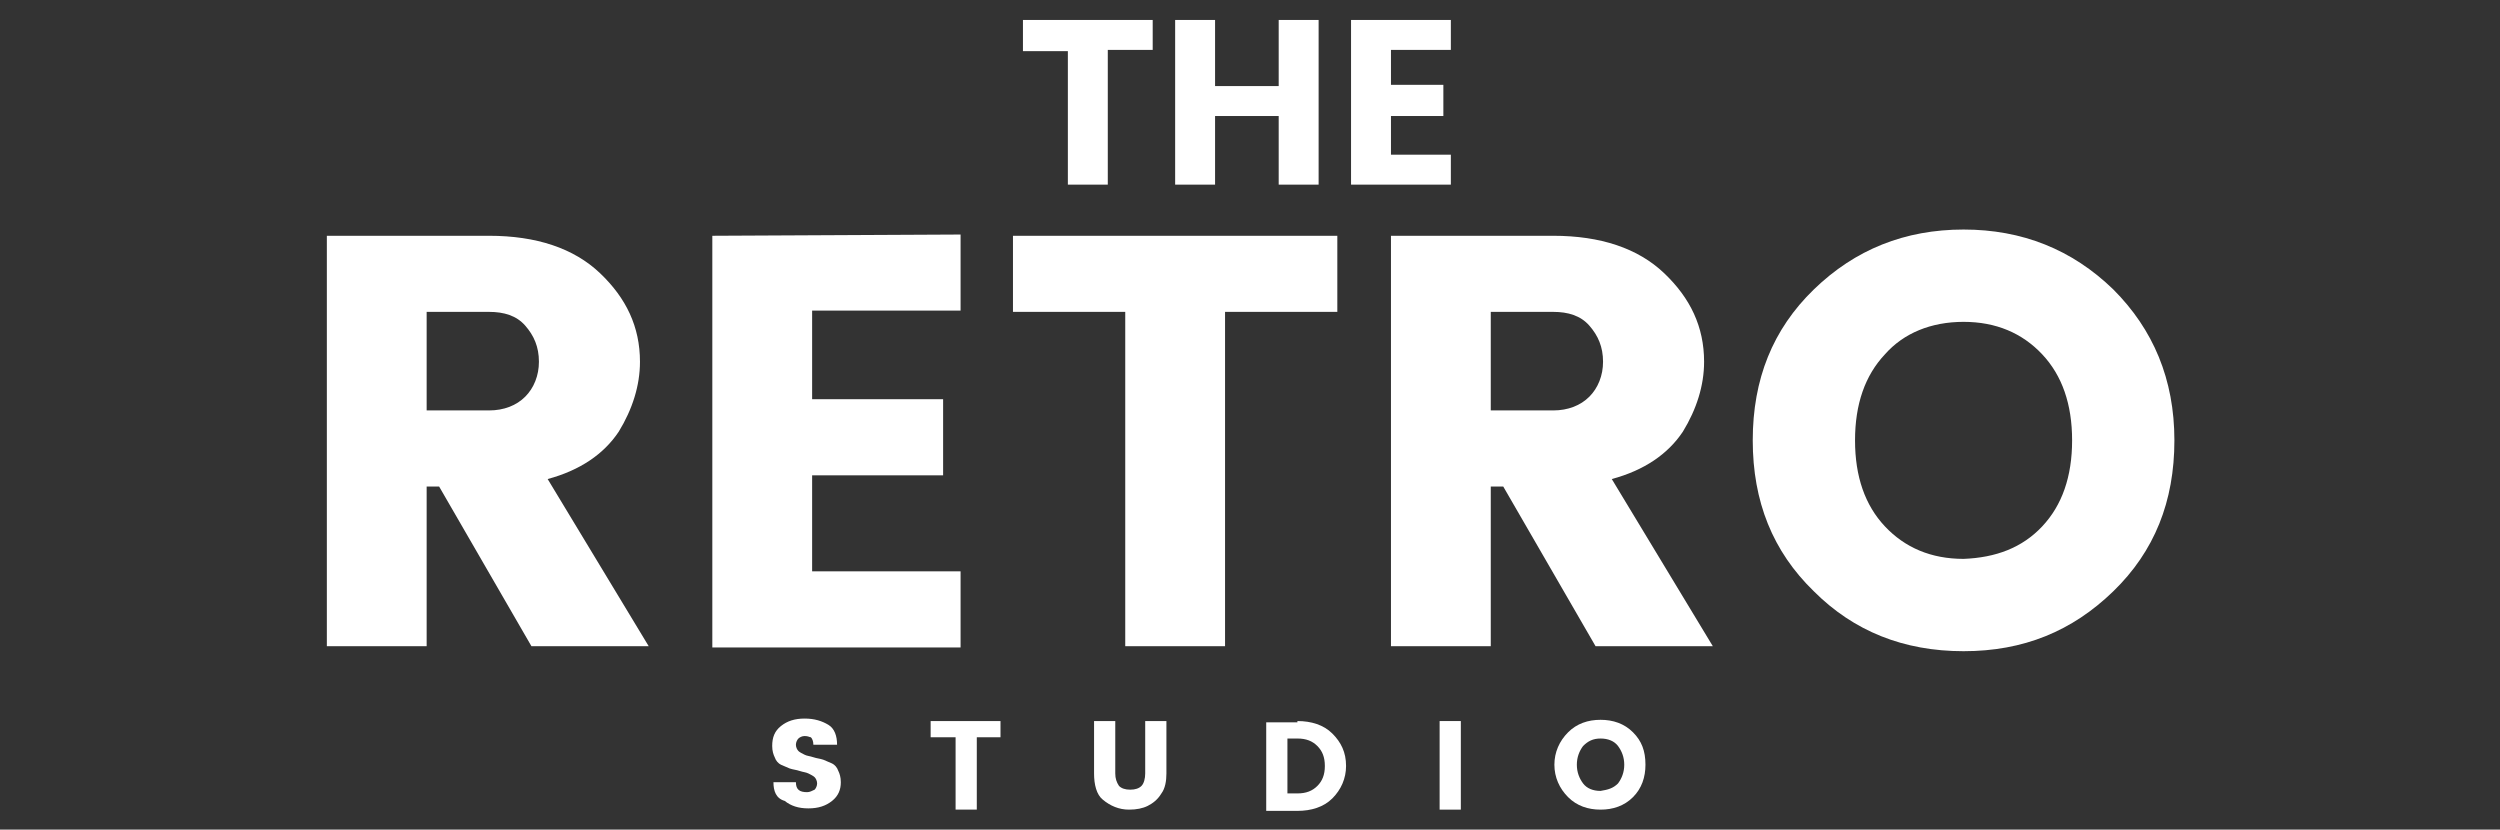 <!-- Generator: Adobe Illustrator 22.1.0, SVG Export Plug-In . SVG Version: 6.00 Build 0)  -->
<svg version="1.1" id="Layer_1" xmlns="http://www.w3.org/2000/svg" xmlns:xlink="http://www.w3.org/1999/xlink" x="0px" y="0px"
	 viewBox="0 0 200.4 66.5" style="enable-background:new 0 0 200.4 66.5;" xml:space="preserve">
<rect x="0" y="0" width="200.4" height="66.5" fill="#333333" stroke="none"/>
<style type="text/css">
	.st0{fill:#FFFFFF;}
</style>
<g id="XMLID_3980_">
	<g id="XMLID_4012_">
		<g id="XMLID_4027_">
			<path id="XMLID_4028_" class="st0" d="M34.2,39v12.8h-8V18.9h13c3.8,0,6.8,1,8.9,3s3.2,4.3,3.2,7.1c0,1.9-0.6,3.8-1.7,5.6
				c-1.2,1.8-3.1,3.1-5.7,3.8L52,51.8h-9.4L35.2,39H34.2z M34.2,25v7.9h5c1.2,0,2.2-0.4,2.9-1.1c0.7-0.7,1.1-1.7,1.1-2.8
				c0-1.2-0.4-2.1-1.1-2.9c-0.7-0.8-1.7-1.1-2.9-1.1C39.2,25,34.2,25,34.2,25z"/>
		</g>
		<g id="XMLID_4024_">
			<path id="XMLID_4025_" class="st0" d="M77,18.8v6.1H65.1V32h10.5v6.1H65.1v7.7H77v6.1H57.1v-33L77,18.8L77,18.8z"/>
		</g>
		<g id="XMLID_4021_">
			<path id="XMLID_4022_" class="st0" d="M81.2,25v-6.1h26V25h-9v26.8h-8V25H81.2z"/>
		</g>
		<g id="XMLID_4017_">
			<path id="XMLID_4018_" class="st0" d="M119.5,39v12.8h-8V18.9h13c3.8,0,6.8,1,8.9,3c2.1,2,3.2,4.3,3.2,7.1c0,1.9-0.6,3.8-1.7,5.6
				c-1.2,1.8-3.1,3.1-5.7,3.8l8.1,13.4h-9.4L120.5,39H119.5z M119.5,25v7.9h5c1.2,0,2.2-0.4,2.9-1.1c0.7-0.7,1.1-1.7,1.1-2.8
				c0-1.2-0.4-2.1-1.1-2.9c-0.7-0.8-1.7-1.1-2.9-1.1C124.5,25,119.5,25,119.5,25z"/>
		</g>
		<g id="XMLID_4013_">
			<path id="XMLID_4014_" class="st0" d="M145.4,47.4c-3.3-3.2-4.9-7.2-4.9-12.1s1.6-8.9,4.9-12.1c3.3-3.2,7.3-4.8,12-4.8
				s8.7,1.6,12,4.8c3.2,3.2,4.9,7.2,4.9,12.1s-1.6,8.9-4.9,12.1c-3.3,3.2-7.2,4.8-12,4.8C152.6,52.2,148.6,50.6,145.4,47.4z
				 M163.7,42.2c1.6-1.7,2.4-4,2.4-6.9s-0.8-5.2-2.4-6.9c-1.6-1.7-3.7-2.6-6.3-2.6s-4.8,0.9-6.3,2.6c-1.6,1.7-2.4,4-2.4,6.9
				c0,2.9,0.8,5.2,2.4,6.9c1.6,1.7,3.7,2.6,6.3,2.6C160,44.7,162.1,43.9,163.7,42.2z"/>
		</g>
	</g>
	<g id="XMLID_4002_">
		<g id="XMLID_4009_">
			<path id="XMLID_4010_" class="st0" d="M82,4.1V1.6h10.4V4h-3.6v10.8h-3.2V4.1H82z"/>
		</g>
		<g id="XMLID_4006_">
			<path id="XMLID_4007_" class="st0" d="M102.5,1.6h3.2v13.2h-3.2V9.3h-5.1v5.5h-3.2V1.6h3.2v5.3h5.1V1.6z"/>
		</g>
		<g id="XMLID_4003_">
			<path id="XMLID_4004_" class="st0" d="M116.3,1.6V4h-4.8v2.8h4.2v2.5h-4.2v3.1h4.8v2.4h-8V1.6H116.3z"/>
		</g>
	</g>
	<g id="XMLID_3981_">
		<g id="XMLID_3999_">
			<path id="XMLID_4000_" class="st0" d="M64.5,59c-0.2,0-0.4,0.1-0.5,0.2c-0.1,0.1-0.2,0.3-0.2,0.5s0.1,0.4,0.2,0.5
				c0.1,0.1,0.3,0.2,0.5,0.3s0.4,0.1,0.7,0.2c0.3,0.1,0.5,0.1,0.8,0.2c0.2,0.1,0.5,0.2,0.7,0.3s0.4,0.3,0.5,0.6
				c0.1,0.2,0.2,0.5,0.2,0.9c0,0.6-0.2,1.1-0.7,1.5c-0.5,0.4-1.1,0.6-1.9,0.6c-0.8,0-1.4-0.2-1.9-0.6C62.2,64,62,63.4,62,62.7h1.8
				c0,0.6,0.3,0.8,0.9,0.8c0.2,0,0.4-0.1,0.6-0.2c0.1-0.1,0.2-0.3,0.2-0.5s-0.1-0.4-0.2-0.5S65,62.1,64.8,62s-0.4-0.1-0.7-0.2
				c-0.3-0.1-0.5-0.1-0.8-0.2c-0.2-0.1-0.5-0.2-0.7-0.3s-0.4-0.3-0.5-0.6c-0.1-0.2-0.2-0.5-0.2-0.9c0-0.7,0.2-1.2,0.7-1.6
				c0.5-0.4,1.1-0.6,1.9-0.6s1.4,0.2,1.9,0.5s0.7,0.9,0.7,1.6h-1.9c0-0.3-0.1-0.5-0.2-0.6C64.9,59.1,64.8,59,64.5,59z"/>
		</g>
		<g id="XMLID_3996_">
			<path id="XMLID_3997_" class="st0" d="M74.6,59.1v-1.3h5.6v1.3h-1.9v5.8h-1.7v-5.8C76.6,59.1,74.6,59.1,74.6,59.1z"/>
		</g>
		<g id="XMLID_3993_">
			<path id="XMLID_3994_" class="st0" d="M87.7,62v-4.2h1.7V62c0,0.4,0.1,0.7,0.3,1c0.2,0.2,0.5,0.3,0.9,0.3s0.7-0.1,0.9-0.3
				c0.2-0.2,0.3-0.6,0.3-1v-4.2h1.7V62c0,0.6-0.1,1.2-0.4,1.6c-0.3,0.5-0.7,0.8-1.1,1s-0.9,0.3-1.5,0.3c-0.8,0-1.5-0.3-2.1-0.8
				C87.9,63.7,87.7,62.9,87.7,62z"/>
		</g>
		<g id="XMLID_3989_">
			<path id="XMLID_3990_" class="st0" d="M104,57.8c1.1,0,2.1,0.3,2.8,1c0.7,0.7,1.1,1.5,1.1,2.6c0,1-0.4,1.9-1.1,2.6
				c-0.7,0.7-1.7,1-2.8,1h-2.5v-7.1h2.5V57.8z M103.2,63.6h0.8c0.7,0,1.2-0.2,1.6-0.6c0.4-0.4,0.6-0.9,0.6-1.6
				c0-0.7-0.2-1.2-0.6-1.6c-0.4-0.4-0.9-0.6-1.6-0.6h-0.8V63.6z"/>
		</g>
		<g id="XMLID_3986_">
			<path id="XMLID_3987_" class="st0" d="M115.4,64.9v-7.1h1.7v7.1H115.4z"/>
		</g>
		<g id="XMLID_3982_">
			<path id="XMLID_3983_" class="st0" d="M125.7,63.9c-0.7-0.7-1.1-1.6-1.1-2.6s0.4-1.9,1.1-2.6c0.7-0.7,1.6-1,2.6-1
				c1,0,1.9,0.3,2.6,1c0.7,0.7,1,1.5,1,2.6c0,1-0.3,1.9-1,2.6s-1.6,1-2.6,1S126.4,64.6,125.7,63.9z M129.7,62.8
				c0.3-0.4,0.5-0.9,0.5-1.5s-0.2-1.1-0.5-1.5s-0.8-0.6-1.4-0.6c-0.6,0-1,0.2-1.4,0.6c-0.3,0.4-0.5,0.9-0.5,1.5s0.2,1.1,0.5,1.5
				s0.8,0.6,1.4,0.6C128.9,63.3,129.3,63.2,129.7,62.8z"/>
		</g>
	</g>
</g>
</svg>
